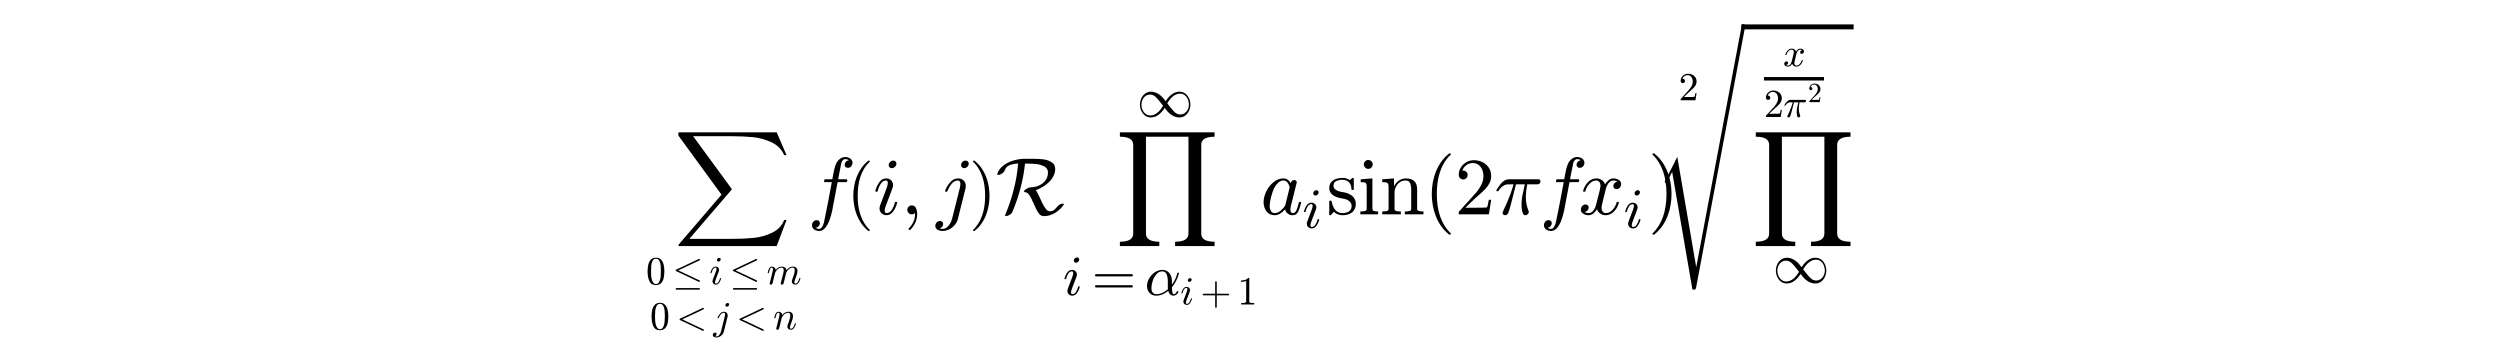 <svg xmlns="http://www.w3.org/2000/svg" xmlns:xlink="http://www.w3.org/1999/xlink" width="504" height="72" version="1.1" viewBox="0 0 378 54"><defs><style type="text/css">*{stroke-linecap:butt;stroke-linejoin:round}</style></defs><g id="figure_1"><g id="patch_1"><path d="M 0 54 L 378 54 L 378 0 L 0 0 z" style="fill:#fff"/></g><g id="text_1"><g transform="translate(97.68 32.46)scale(0.12 -0.12)"><defs><path id="Cmex10-58" d="M 422 -8959 Q 359 -8959 359 -8891 Q 359 -8863 378 -8844 L 3756 -4909 L 378 -281 Q 359 -263 359 -250 L 359 -56 Q 359 -34 379 -17 Q 400 0 422 0 L 8103 0 L 8878 -1797 L 8691 -1797 Q 8394 -1116 7697 -787 Q 7000 -459 6242 -382 Q 5484 -306 4481 -306 L 1522 -306 L 4544 -4434 Q 4556 -4459 4556 -4481 Q 4556 -4500 4544 -4525 L 1222 -8391 L 4544 -8391 Q 5528 -8391 6289 -8314 Q 7050 -8238 7739 -7908 Q 8428 -7578 8691 -6900 L 8878 -6900 L 8103 -8959 L 422 -8959 z" transform="scale(0.016)"/><path id="Cmr10-30" d="M 1600 -141 Q 816 -141 533 504 Q 250 1150 250 2041 Q 250 2597 351 3087 Q 453 3578 754 3920 Q 1056 4263 1600 4263 Q 2022 4263 2290 4056 Q 2559 3850 2700 3523 Q 2841 3197 2892 2823 Q 2944 2450 2944 2041 Q 2944 1491 2842 1011 Q 2741 531 2444 195 Q 2147 -141 1600 -141 z M 1600 25 Q 1956 25 2131 390 Q 2306 756 2347 1200 Q 2388 1644 2388 2144 Q 2388 2625 2347 3031 Q 2306 3438 2132 3767 Q 1959 4097 1600 4097 Q 1238 4097 1063 3765 Q 888 3434 847 3029 Q 806 2625 806 2144 Q 806 1788 823 1472 Q 841 1156 916 820 Q 991 484 1158 254 Q 1325 25 1600 25 z" transform="scale(0.016)"/><path id="Cmsy10-2219" d="M 653 -878 Q 600 -878 565 -837 Q 531 -797 531 -750 Q 531 -697 565 -659 Q 600 -622 653 -622 L 4325 -622 Q 4375 -622 4408 -659 Q 4441 -697 4441 -750 Q 4441 -797 4408 -837 Q 4375 -878 4325 -878 L 653 -878 z M 594 2113 Q 531 2131 531 2222 Q 531 2303 616 2338 L 4269 4063 Q 4281 4072 4313 4072 Q 4366 4072 4403 4034 Q 4441 3997 4441 3944 Q 4441 3859 4366 3828 L 959 2222 L 4384 603 Q 4441 572 4441 494 Q 4441 438 4403 402 Q 4366 366 4313 366 Q 4281 366 4269 378 L 594 2113 z" transform="scale(0.016)"/><path id="Cmmi10-69" d="M 500 459 Q 500 578 550 709 L 1069 2088 Q 1153 2322 1153 2472 Q 1153 2663 1013 2663 Q 759 2663 595 2402 Q 431 2141 353 1819 Q 341 1778 300 1778 L 225 1778 Q 172 1778 172 1838 L 172 1856 Q 275 2238 487 2533 Q 700 2828 1025 2828 Q 1253 2828 1411 2678 Q 1569 2528 1569 2297 Q 1569 2178 1516 2047 L 997 672 Q 909 459 909 288 Q 909 97 1056 97 Q 1306 97 1473 364 Q 1641 631 1709 941 Q 1722 978 1759 978 L 1838 978 Q 1863 978 1878 961 Q 1894 944 1894 922 Q 1894 916 1888 903 Q 1800 541 1583 234 Q 1366 -72 1044 -72 Q 819 -72 659 83 Q 500 238 500 459 z M 1222 3878 Q 1222 4013 1334 4122 Q 1447 4231 1581 4231 Q 1691 4231 1761 4164 Q 1831 4097 1831 3994 Q 1831 3850 1717 3742 Q 1603 3634 1466 3634 Q 1363 3634 1292 3704 Q 1222 3775 1222 3878 z" transform="scale(0.016)"/><path id="Cmmi10-6d" d="M 494 109 Q 494 147 500 166 L 978 2075 Q 1025 2253 1025 2388 Q 1025 2663 838 2663 Q 638 2663 541 2423 Q 444 2184 353 1819 Q 353 1800 334 1789 Q 316 1778 300 1778 L 225 1778 Q 203 1778 187 1801 Q 172 1825 172 1844 Q 241 2122 305 2315 Q 369 2509 505 2668 Q 641 2828 844 2828 Q 1084 2828 1268 2676 Q 1453 2525 1453 2291 Q 1644 2541 1900 2684 Q 2156 2828 2444 2828 Q 2747 2828 2967 2673 Q 3188 2519 3188 2234 Q 3384 2513 3648 2670 Q 3913 2828 4225 2828 Q 4556 2828 4757 2648 Q 4959 2469 4959 2138 Q 4959 1875 4842 1503 Q 4725 1131 4550 672 Q 4459 450 4459 288 Q 4459 97 4609 97 Q 4859 97 5025 365 Q 5191 634 5259 941 Q 5278 978 5313 978 L 5388 978 Q 5413 978 5430 961 Q 5447 944 5447 922 Q 5447 916 5441 903 Q 5353 541 5136 234 Q 4919 -72 4594 -72 Q 4369 -72 4209 83 Q 4050 238 4050 459 Q 4050 572 4103 709 Q 4284 1191 4404 1569 Q 4525 1947 4525 2234 Q 4525 2413 4453 2538 Q 4381 2663 4213 2663 Q 3863 2663 3606 2448 Q 3350 2234 3163 1881 Q 3150 1819 3144 1784 L 2731 141 Q 2709 53 2632 -9 Q 2556 -72 2463 -72 Q 2388 -72 2330 -22 Q 2272 28 2272 109 Q 2272 147 2278 166 L 2688 1797 Q 2753 2059 2753 2234 Q 2753 2413 2679 2538 Q 2606 2663 2431 2663 Q 2197 2663 2000 2559 Q 1803 2456 1656 2286 Q 1509 2116 1388 1881 L 953 141 Q 931 53 854 -9 Q 778 -72 684 -72 Q 606 -72 550 -22 Q 494 28 494 109 z" transform="scale(0.016)"/><path id="Cmmi10-3c" d="M 594 1491 Q 531 1519 531 1600 Q 531 1681 616 1722 L 4269 3444 Q 4294 3456 4313 3456 Q 4369 3456 4405 3417 Q 4441 3378 4441 3328 Q 4441 3250 4366 3206 L 959 1600 L 4384 -19 Q 4441 -38 4441 -128 Q 4441 -178 4405 -217 Q 4369 -256 4313 -256 Q 4294 -256 4269 -244 L 594 1491 z" transform="scale(0.016)"/><path id="Cmmi10-6a" d="M -84 -909 Q -84 -753 23 -639 Q 131 -525 288 -525 Q 391 -525 461 -589 Q 531 -653 531 -756 Q 531 -878 454 -976 Q 378 -1075 263 -1106 Q 375 -1147 488 -1147 Q 759 -1147 959 -895 Q 1159 -644 1241 -331 L 1844 2075 Q 1888 2259 1888 2388 Q 1888 2663 1697 2663 Q 1416 2663 1205 2408 Q 994 2153 863 1819 Q 850 1778 813 1778 L 738 1778 Q 684 1778 684 1838 L 684 1856 Q 828 2241 1093 2534 Q 1359 2828 1709 2828 Q 1975 2828 2145 2662 Q 2316 2497 2316 2241 Q 2316 2150 2297 2059 L 1691 -372 Q 1625 -631 1440 -847 Q 1256 -1063 1000 -1188 Q 744 -1313 475 -1313 Q 259 -1313 87 -1209 Q -84 -1106 -84 -909 z M 1941 3878 Q 1941 4019 2050 4125 Q 2159 4231 2297 4231 Q 2406 4231 2476 4164 Q 2547 4097 2547 3994 Q 2547 3850 2433 3742 Q 2319 3634 2181 3634 Q 2078 3634 2009 3706 Q 1941 3778 1941 3878 z" transform="scale(0.016)"/><path id="Cmmi10-6e" d="M 494 109 Q 494 147 500 166 L 978 2075 Q 1025 2253 1025 2388 Q 1025 2663 838 2663 Q 638 2663 541 2423 Q 444 2184 353 1819 Q 353 1800 334 1789 Q 316 1778 300 1778 L 225 1778 Q 203 1778 187 1801 Q 172 1825 172 1844 Q 241 2122 305 2315 Q 369 2509 505 2668 Q 641 2828 844 2828 Q 1084 2828 1268 2676 Q 1453 2525 1453 2291 Q 1644 2541 1900 2684 Q 2156 2828 2444 2828 Q 2672 2828 2837 2750 Q 3003 2672 3095 2514 Q 3188 2356 3188 2138 Q 3188 1875 3070 1503 Q 2953 1131 2778 672 Q 2688 463 2688 288 Q 2688 97 2834 97 Q 3084 97 3251 365 Q 3419 634 3488 941 Q 3500 978 3541 978 L 3616 978 Q 3641 978 3658 962 Q 3675 947 3675 922 Q 3675 916 3669 903 Q 3581 541 3364 234 Q 3147 -72 2822 -72 Q 2597 -72 2437 83 Q 2278 238 2278 459 Q 2278 578 2328 709 Q 2409 919 2514 1209 Q 2619 1500 2686 1765 Q 2753 2031 2753 2234 Q 2753 2413 2679 2538 Q 2606 2663 2431 2663 Q 2197 2663 2000 2559 Q 1803 2456 1656 2286 Q 1509 2116 1388 1881 L 953 141 Q 931 53 854 -9 Q 778 -72 684 -72 Q 606 -72 550 -22 Q 494 28 494 109 z" transform="scale(0.016)"/><path id="Cmmi10-66" d="M 622 -1056 Q 741 -1147 909 -1147 Q 1138 -1147 1281 -641 Q 1341 -397 1606 966 L 1900 2534 L 1350 2534 Q 1288 2534 1288 2619 Q 1313 2759 1369 2759 L 1941 2759 L 2016 3175 Q 2053 3369 2084 3508 Q 2116 3647 2152 3765 Q 2188 3884 2259 4031 Q 2369 4241 2555 4377 Q 2741 4513 2956 4513 Q 3097 4513 3230 4461 Q 3363 4409 3447 4306 Q 3531 4203 3531 4063 Q 3531 3900 3423 3779 Q 3316 3659 3163 3659 Q 3059 3659 2986 3723 Q 2913 3788 2913 3891 Q 2913 4031 3008 4136 Q 3103 4241 3244 4256 Q 3125 4347 2950 4347 Q 2853 4347 2767 4256 Q 2681 4166 2656 4063 Q 2616 3900 2478 3181 L 2400 2759 L 3059 2759 Q 3122 2759 3122 2675 Q 3119 2659 3109 2620 Q 3100 2581 3083 2557 Q 3066 2534 3041 2534 L 2356 2534 L 2059 972 Q 2003 631 1929 279 Q 1856 -72 1723 -442 Q 1591 -813 1384 -1063 Q 1178 -1313 897 -1313 Q 681 -1313 511 -1189 Q 341 -1066 341 -863 Q 341 -700 445 -579 Q 550 -459 709 -459 Q 816 -459 887 -523 Q 959 -588 959 -691 Q 959 -828 857 -942 Q 756 -1056 622 -1056 z" transform="scale(0.016)"/><path id="Cmr10-28" d="M 1984 -1588 Q 1628 -1306 1370 -942 Q 1113 -578 948 -165 Q 784 247 703 697 Q 622 1147 622 1600 Q 622 2059 703 2509 Q 784 2959 951 3375 Q 1119 3791 1378 4153 Q 1638 4516 1984 4788 Q 1984 4800 2016 4800 L 2075 4800 Q 2094 4800 2109 4783 Q 2125 4766 2125 4744 Q 2125 4716 2113 4703 Q 1800 4397 1592 4047 Q 1384 3697 1257 3301 Q 1131 2906 1075 2482 Q 1019 2059 1019 1600 Q 1019 -434 2106 -1491 Q 2125 -1509 2125 -1544 Q 2125 -1559 2108 -1579 Q 2091 -1600 2075 -1600 L 2016 -1600 Q 1984 -1600 1984 -1588 z" transform="scale(0.016)"/><path id="Cmmi10-3b" d="M 634 -1153 Q 634 -1125 659 -1100 Q 891 -878 1019 -587 Q 1147 -297 1147 25 L 1147 103 Q 1044 0 891 0 Q 744 0 641 103 Q 538 206 538 353 Q 538 503 641 603 Q 744 703 891 703 Q 1119 703 1216 492 Q 1313 281 1313 25 Q 1313 -331 1170 -651 Q 1028 -972 769 -1228 Q 744 -1241 728 -1241 Q 697 -1241 665 -1212 Q 634 -1184 634 -1153 z" transform="scale(0.016)"/><path id="Cmr10-29" d="M 416 -1600 Q 359 -1600 359 -1544 Q 359 -1516 372 -1503 Q 1466 -434 1466 1600 Q 1466 3634 384 4691 Q 359 4706 359 4744 Q 359 4766 376 4783 Q 394 4800 416 4800 L 475 4800 Q 494 4800 506 4788 Q 966 4425 1272 3906 Q 1578 3388 1720 2800 Q 1863 2213 1863 1600 Q 1863 1147 1786 708 Q 1709 269 1542 -157 Q 1375 -584 1119 -945 Q 863 -1306 506 -1588 Q 494 -1600 475 -1600 L 416 -1600 z" transform="scale(0.016)"/><path id="Cmsy10-52" d="M 738 -91 Q 738 -78 744 -56 Q 966 475 1128 959 Q 1291 1444 1428 1991 Q 1678 2959 1766 3994 Q 1425 3994 1094 3872 Q 922 3803 833 3695 Q 744 3588 684 3397 Q 622 3291 472 3197 Q 322 3103 206 3103 L 166 3103 Q 122 3131 122 3169 Q 234 3556 581 3828 Q 928 4100 1387 4236 Q 1847 4372 2259 4372 L 2931 4372 Q 3378 4372 3739 4331 Q 4100 4291 4392 4112 Q 4684 3934 4684 3572 Q 4684 3281 4548 3014 Q 4413 2747 4189 2533 Q 3966 2319 3697 2158 Q 3428 1997 3156 1900 Q 3253 1784 3383 1501 Q 3513 1219 3659 911 Q 3806 603 3951 420 Q 4097 238 4256 238 Q 4444 238 4551 308 Q 4659 378 4775 520 Q 4891 663 4997 745 Q 5103 828 5281 844 L 5319 844 Q 5363 822 5363 794 Q 5363 784 5356 768 Q 5350 753 5344 738 Q 5188 503 4936 297 Q 4684 91 4393 -25 Q 4103 -141 3828 -141 L 3788 -141 Q 3541 -141 3372 98 Q 3203 338 3003 811 Q 2803 1284 2651 1515 Q 2500 1747 2278 1747 Q 2266 1753 2250 1765 Q 2234 1778 2234 1797 Q 2234 1900 2420 2006 Q 2606 2113 2719 2125 Q 3072 2125 3395 2262 Q 3719 2400 3917 2667 Q 4116 2934 4116 3291 Q 4116 3613 3833 3767 Q 3550 3922 3203 3958 Q 2856 3994 2450 3994 L 2309 3994 Q 2209 3041 1954 2070 Q 1700 1100 1300 153 Q 1238 41 1092 -43 Q 947 -128 813 -141 L 781 -141 Q 769 -134 753 -121 Q 738 -109 738 -91 z" transform="scale(0.016)"/><path id="Cmsy10-31" d="M 1575 -72 Q 1213 -72 933 140 Q 653 353 506 690 Q 359 1028 359 1381 Q 359 1653 445 1912 Q 531 2172 693 2378 Q 856 2584 1086 2706 Q 1316 2828 1594 2828 Q 1881 2828 2150 2718 Q 2419 2609 2642 2428 Q 2866 2247 3059 2009 L 3250 1753 Q 3441 2056 3672 2295 Q 3903 2534 4195 2681 Q 4488 2828 4819 2828 Q 5097 2828 5325 2704 Q 5553 2581 5712 2368 Q 5872 2156 5953 1898 Q 6034 1641 6034 1381 Q 6034 1019 5882 683 Q 5731 347 5451 137 Q 5172 -72 4800 -72 Q 4381 -72 4004 153 Q 3628 378 3334 750 L 3144 1006 Q 2850 528 2451 228 Q 2053 -72 1575 -72 z M 1509 153 Q 2322 153 2963 1241 L 2625 1672 Q 2331 2059 2078 2278 Q 1825 2497 1491 2497 Q 1206 2497 986 2336 Q 766 2175 645 1915 Q 525 1656 525 1375 Q 525 1159 592 942 Q 659 725 787 547 Q 916 369 1098 261 Q 1281 153 1509 153 z M 3769 1088 Q 4063 700 4316 481 Q 4569 263 4903 263 Q 5116 263 5294 356 Q 5472 450 5601 609 Q 5731 769 5800 969 Q 5869 1169 5869 1381 Q 5869 1678 5750 1961 Q 5631 2244 5407 2425 Q 5184 2606 4884 2606 Q 4072 2606 3431 1516 L 3769 1088 z" transform="scale(0.016)"/><path id="Cmex10-59" d="M 359 -8959 L 359 -8616 Q 1409 -8616 1409 -7975 L 1409 -984 Q 1409 -347 359 -347 L 359 0 L 7816 0 L 7816 -347 Q 6766 -347 6766 -984 L 6766 -7975 Q 6766 -8616 7816 -8616 L 7816 -8959 L 4709 -8959 L 4709 -8616 Q 5759 -8616 5759 -7975 L 5759 -347 L 2413 -347 L 2413 -7975 Q 2413 -8616 3463 -8616 L 3463 -8959 L 359 -8959 z" transform="scale(0.016)"/><path id="Cmr10-3d" d="M 481 850 Q 428 850 393 890 Q 359 931 359 978 Q 359 1031 393 1068 Q 428 1106 481 1106 L 4500 1106 Q 4547 1106 4581 1068 Q 4616 1031 4616 978 Q 4616 931 4581 890 Q 4547 850 4500 850 L 481 850 z M 481 2094 Q 428 2094 393 2131 Q 359 2169 359 2222 Q 359 2269 393 2309 Q 428 2350 481 2350 L 4500 2350 Q 4547 2350 4581 2309 Q 4616 2269 4616 2222 Q 4616 2169 4581 2131 Q 4547 2094 4500 2094 L 481 2094 z" transform="scale(0.016)"/><path id="Cmmi10-ae" d="M 1288 -72 Q 984 -72 748 72 Q 513 216 384 459 Q 256 703 256 1013 Q 256 1447 498 1872 Q 741 2297 1142 2562 Q 1544 2828 1984 2828 Q 2309 2828 2556 2658 Q 2803 2488 2931 2205 Q 3059 1922 3059 1600 L 3066 1172 Q 3284 1475 3436 1801 Q 3588 2128 3669 2478 Q 3681 2516 3719 2516 L 3794 2516 Q 3853 2516 3853 2456 Q 3853 2450 3847 2438 Q 3772 2144 3659 1873 Q 3547 1603 3395 1350 Q 3244 1097 3066 891 Q 3066 97 3250 97 Q 3369 97 3445 167 Q 3522 238 3580 341 Q 3638 444 3653 447 L 3731 447 Q 3781 447 3781 384 Q 3781 225 3598 76 Q 3416 -72 3238 -72 Q 3006 -72 2853 78 Q 2700 228 2644 469 Q 2344 213 1994 70 Q 1644 -72 1288 -72 z M 1300 97 Q 1984 97 2613 659 Q 2609 697 2603 751 Q 2597 806 2597 813 L 2597 1503 Q 2597 2663 1972 2663 Q 1597 2663 1315 2342 Q 1034 2022 892 1576 Q 750 1131 750 763 Q 750 484 892 290 Q 1034 97 1300 97 z" transform="scale(0.016)"/><path id="Cmr10-2b" d="M 481 1472 Q 428 1472 393 1512 Q 359 1553 359 1600 Q 359 1647 393 1687 Q 428 1728 481 1728 L 2363 1728 L 2363 3616 Q 2363 3666 2400 3698 Q 2438 3731 2491 3731 Q 2538 3731 2578 3698 Q 2619 3666 2619 3616 L 2619 1728 L 4500 1728 Q 4547 1728 4581 1687 Q 4616 1647 4616 1600 Q 4616 1553 4581 1512 Q 4547 1472 4500 1472 L 2619 1472 L 2619 -416 Q 2619 -466 2578 -498 Q 2538 -531 2491 -531 Q 2438 -531 2400 -498 Q 2363 -466 2363 -416 L 2363 1472 L 481 1472 z" transform="scale(0.016)"/><path id="Cmr10-31" d="M 594 0 L 594 225 Q 1394 225 1394 428 L 1394 3788 Q 1063 3628 556 3628 L 556 3853 Q 1341 3853 1741 4263 L 1831 4263 Q 1853 4263 1873 4245 Q 1894 4228 1894 4206 L 1894 428 Q 1894 225 2694 225 L 2694 0 L 594 0 z" transform="scale(0.016)"/><path id="Cmmi10-61" d="M 1113 -72 Q 709 -72 476 233 Q 244 538 244 953 Q 244 1363 456 1803 Q 669 2244 1030 2536 Q 1391 2828 1806 2828 Q 1997 2828 2147 2725 Q 2297 2622 2381 2444 Q 2453 2700 2663 2700 Q 2744 2700 2798 2651 Q 2853 2603 2853 2522 Q 2853 2503 2851 2493 Q 2850 2484 2847 2472 L 2400 684 Q 2356 494 2356 372 Q 2356 97 2541 97 Q 2741 97 2845 351 Q 2950 606 3022 941 Q 3034 978 3072 978 L 3150 978 Q 3175 978 3190 956 Q 3206 934 3206 916 Q 3094 469 2961 198 Q 2828 -72 2528 -72 Q 2313 -72 2147 54 Q 1981 181 1941 391 Q 1528 -72 1113 -72 z M 1119 97 Q 1350 97 1567 270 Q 1784 444 1941 678 Q 1947 684 1947 697 L 2291 2088 L 2297 2106 Q 2259 2334 2132 2498 Q 2006 2663 1791 2663 Q 1575 2663 1389 2486 Q 1203 2309 1075 2069 Q 950 1813 836 1366 Q 722 919 722 672 Q 722 450 817 273 Q 913 97 1119 97 z" transform="scale(0.016)"/><path id="Cmr10-73" d="M 213 -19 L 213 1025 Q 213 1075 269 1075 L 347 1075 Q 384 1075 397 1025 Q 575 97 1259 97 Q 1563 97 1767 234 Q 1972 372 1972 659 Q 1972 866 1812 1011 Q 1653 1156 1434 1209 L 1006 1294 Q 791 1341 614 1437 Q 438 1534 325 1695 Q 213 1856 213 2069 Q 213 2350 361 2529 Q 509 2709 746 2789 Q 984 2869 1259 2869 Q 1588 2869 1831 2694 L 2016 2853 Q 2016 2869 2047 2869 L 2094 2869 Q 2113 2869 2128 2851 Q 2144 2834 2144 2816 L 2144 1978 Q 2144 1919 2094 1919 L 2016 1919 Q 1959 1919 1959 1978 Q 1959 2313 1773 2516 Q 1588 2719 1253 2719 Q 966 2719 755 2612 Q 544 2506 544 2247 Q 544 2069 695 1955 Q 847 1841 1050 1791 L 1484 1709 Q 1703 1659 1892 1540 Q 2081 1422 2192 1240 Q 2303 1059 2303 831 Q 2303 600 2223 429 Q 2144 259 2001 146 Q 1859 34 1665 -19 Q 1472 -72 1259 -72 Q 859 -72 575 197 L 341 -56 Q 341 -72 306 -72 L 269 -72 Q 213 -72 213 -19 z" transform="scale(0.016)"/><path id="Cmr10-69" d="M 197 0 L 197 225 Q 416 225 556 259 Q 697 294 697 428 L 697 2175 Q 697 2422 601 2478 Q 506 2534 225 2534 L 225 2759 L 1147 2828 L 1147 428 Q 1147 294 1269 259 Q 1391 225 1594 225 L 1594 0 L 197 0 z M 469 3928 Q 469 4069 575 4175 Q 681 4281 819 4281 Q 909 4281 993 4234 Q 1078 4188 1125 4103 Q 1172 4019 1172 3928 Q 1172 3791 1065 3684 Q 959 3578 819 3578 Q 681 3578 575 3684 Q 469 3791 469 3928 z" transform="scale(0.016)"/><path id="Cmr10-6e" d="M 191 0 L 191 225 Q 409 225 550 259 Q 691 294 691 428 L 691 2175 Q 691 2347 639 2423 Q 588 2500 491 2517 Q 394 2534 191 2534 L 191 2759 L 1119 2828 L 1119 2203 Q 1247 2478 1498 2653 Q 1750 2828 2047 2828 Q 2491 2828 2714 2615 Q 2938 2403 2938 1966 L 2938 428 Q 2938 294 3078 259 Q 3219 225 3438 225 L 3438 0 L 1972 0 L 1972 225 Q 2191 225 2331 259 Q 2472 294 2472 428 L 2472 1947 Q 2472 2259 2381 2461 Q 2291 2663 2009 2663 Q 1638 2663 1398 2366 Q 1159 2069 1159 1691 L 1159 428 Q 1159 294 1300 259 Q 1441 225 1656 225 L 1656 0 L 191 0 z" transform="scale(0.016)"/><path id="Cmr10-32" d="M 319 0 L 319 172 Q 319 188 331 206 L 1325 1306 Q 1550 1550 1690 1715 Q 1831 1881 1968 2097 Q 2106 2313 2186 2536 Q 2266 2759 2266 3009 Q 2266 3272 2169 3511 Q 2072 3750 1880 3894 Q 1688 4038 1416 4038 Q 1138 4038 916 3870 Q 694 3703 603 3438 Q 628 3444 672 3444 Q 816 3444 917 3347 Q 1019 3250 1019 3097 Q 1019 2950 917 2848 Q 816 2747 672 2747 Q 522 2747 420 2851 Q 319 2956 319 3097 Q 319 3338 409 3548 Q 500 3759 670 3923 Q 841 4088 1055 4175 Q 1269 4263 1509 4263 Q 1875 4263 2190 4108 Q 2506 3953 2690 3670 Q 2875 3388 2875 3009 Q 2875 2731 2753 2481 Q 2631 2231 2440 2026 Q 2250 1822 1953 1562 Q 1656 1303 1563 1216 L 838 519 L 1453 519 Q 1906 519 2211 526 Q 2516 534 2534 550 Q 2609 631 2688 1141 L 2875 1141 L 2694 0 L 319 0 z" transform="scale(0.016)"/><path id="Cmmi10-bc" d="M 647 109 Q 647 144 672 213 Q 850 584 1004 942 Q 1159 1300 1282 1639 Q 1406 1978 1509 2363 L 1100 2363 Q 866 2363 662 2216 Q 459 2069 325 1844 Q 313 1819 288 1819 L 213 1819 Q 153 1819 153 1881 Q 153 1894 166 1919 Q 375 2275 614 2517 Q 853 2759 1153 2759 L 3475 2759 Q 3541 2759 3587 2715 Q 3634 2672 3634 2597 Q 3634 2503 3567 2433 Q 3500 2363 3406 2363 L 2591 2363 Q 2488 1859 2478 1381 Q 2478 766 2694 269 Q 2713 231 2713 191 Q 2713 122 2672 62 Q 2631 3 2567 -34 Q 2503 -72 2431 -72 Q 2263 -72 2200 203 Q 2138 478 2138 738 Q 2138 1103 2200 1442 Q 2263 1781 2400 2363 L 1703 2363 Q 1197 313 1094 103 Q 1003 -72 844 -72 Q 766 -72 706 -20 Q 647 31 647 109 z" transform="scale(0.016)"/><path id="Cmmi10-78" d="M 500 184 Q 613 97 819 97 Q 1019 97 1172 289 Q 1325 481 1381 709 L 1672 1844 Q 1741 2153 1741 2266 Q 1741 2425 1652 2544 Q 1563 2663 1403 2663 Q 1200 2663 1022 2536 Q 844 2409 722 2214 Q 600 2019 550 1819 Q 538 1778 500 1778 L 422 1778 Q 372 1778 372 1838 L 372 1856 Q 434 2094 584 2320 Q 734 2547 951 2687 Q 1169 2828 1416 2828 Q 1650 2828 1839 2703 Q 2028 2578 2106 2363 Q 2216 2559 2386 2693 Q 2556 2828 2759 2828 Q 2897 2828 3040 2779 Q 3184 2731 3275 2631 Q 3366 2531 3366 2381 Q 3366 2219 3261 2101 Q 3156 1984 2994 1984 Q 2891 1984 2822 2050 Q 2753 2116 2753 2216 Q 2753 2350 2845 2451 Q 2938 2553 3066 2572 Q 2950 2663 2747 2663 Q 2541 2663 2389 2472 Q 2238 2281 2175 2047 L 1894 916 Q 1825 659 1825 494 Q 1825 331 1917 214 Q 2009 97 2163 97 Q 2463 97 2698 361 Q 2934 625 3009 941 Q 3022 978 3059 978 L 3138 978 Q 3163 978 3178 961 Q 3194 944 3194 922 Q 3194 916 3188 903 Q 3097 522 2806 225 Q 2516 -72 2150 -72 Q 1916 -72 1727 54 Q 1538 181 1459 397 Q 1359 209 1182 68 Q 1006 -72 806 -72 Q 669 -72 523 -23 Q 378 25 287 125 Q 197 225 197 378 Q 197 528 301 651 Q 406 775 563 775 Q 669 775 741 711 Q 813 647 813 544 Q 813 409 723 309 Q 634 209 500 184 z" transform="scale(0.016)"/><path id="Cmex10-73" d="M 2713 -18944 L 1247 -10425 L 819 -11278 L 703 -11156 L 1619 -9344 L 2988 -17325 L 6278 159 Q 6281 200 6320 228 Q 6359 256 6400 256 Q 6453 256 6490 218 Q 6528 181 6528 128 L 6528 103 L 2969 -18847 Q 2959 -18884 2926 -18914 Q 2894 -18944 2853 -18944 L 2713 -18944 z" transform="scale(0.016)"/></defs><use transform="translate(35 103.781)" xlink:href="#Cmex10-58"/><use transform="translate(0 -87.592)scale(0.49)" xlink:href="#Cmr10-30"/><use transform="translate(33.104 -87.592)scale(0.49)" xlink:href="#Cmsy10-2219"/><use transform="translate(79.773 -87.592)scale(0.49)" xlink:href="#Cmmi10-69"/><use transform="translate(105.245 -87.592)scale(0.49)" xlink:href="#Cmsy10-2219"/><use transform="translate(151.914 -87.592)scale(0.49)" xlink:href="#Cmmi10-6d"/><use transform="translate(5 -144.452)scale(0.49)" xlink:href="#Cmr10-30"/><use transform="translate(38.104 -144.452)scale(0.49)" xlink:href="#Cmmi10-3c"/><use transform="translate(84.773 -144.452)scale(0.49)" xlink:href="#Cmmi10-6a"/><use transform="translate(113.523 -144.452)scale(0.49)" xlink:href="#Cmmi10-3c"/><use transform="translate(160.192 -144.452)scale(0.49)" xlink:href="#Cmmi10-6e"/><use transform="translate(203.683 0.456)" xlink:href="#Cmmi10-66"/><use transform="translate(252.56 1.596)scale(0.866)" xlink:href="#Cmr10-28"/><use transform="translate(286.186 0.456)" xlink:href="#Cmmi10-69"/><use transform="translate(320.61 0.456)" xlink:href="#Cmmi10-3b"/><use transform="translate(365.854 0.456)" xlink:href="#Cmmi10-6a"/><use transform="translate(406.968 1.596)scale(0.866)" xlink:href="#Cmr10-29"/><use transform="translate(440.594 0.456)" xlink:href="#Cmsy10-52"/><use transform="translate(618.311 123.319)scale(0.7)" xlink:href="#Cmsy10-31"/><use transform="translate(591.311 103.781)" xlink:href="#Cmex10-59"/><use transform="translate(525.311 -101.23)scale(0.7)" xlink:href="#Cmmi10-69"/><use transform="translate(561.698 -101.23)scale(0.7)" xlink:href="#Cmr10-3d"/><use transform="translate(628.369 -101.23)scale(0.7)" xlink:href="#Cmmi10-ae"/><use transform="translate(673.111 -113.134)scale(0.49)" xlink:href="#Cmmi10-69"/><use transform="translate(698.582 -113.134)scale(0.49)" xlink:href="#Cmr10-2b"/><use transform="translate(745.252 -113.134)scale(0.49)" xlink:href="#Cmr10-31"/><use transform="translate(774.216 0.456)" xlink:href="#Cmmi10-61"/><use transform="translate(826.999 -16.551)scale(0.7)" xlink:href="#Cmmi10-69"/><use transform="translate(857.473 0.456)" xlink:href="#Cmr10-73"/><use transform="translate(896.877 0.456)" xlink:href="#Cmr10-69"/><use transform="translate(924.563 0.456)" xlink:href="#Cmr10-6e"/><use transform="translate(980.08 0.456)" xlink:href="#Cmr10-28"/><use transform="translate(1018.899 0.456)" xlink:href="#Cmr10-32"/><use transform="translate(1068.899 0.456)" xlink:href="#Cmmi10-bc"/><use transform="translate(1125.881 0.456)" xlink:href="#Cmmi10-66"/><use transform="translate(1174.758 0.456)" xlink:href="#Cmmi10-78"/><use transform="translate(1231.838 -16.551)scale(0.7)" xlink:href="#Cmmi10-69"/><use transform="translate(1262.312 0.456)" xlink:href="#Cmr10-29"/><use transform="translate(1301.131 144.182)scale(0.49)" xlink:href="#Cmr10-32"/><use transform="translate(1271.185 235.641)scale(1.089)" xlink:href="#Cmex10-73"/><use transform="translate(1432.576 187.098)scale(0.49)" xlink:href="#Cmmi10-78"/><use transform="translate(1408.576 123.075)scale(0.49)" xlink:href="#Cmr10-32"/><use transform="translate(1433.076 123.075)scale(0.49)" xlink:href="#Cmmi10-bc"/><use transform="translate(1463.975 141.825)scale(0.343)" xlink:href="#Cmr10-32"/><use transform="translate(1392.576 103.774)" xlink:href="#Cmex10-59"/><use transform="translate(1419.576 -85.891)scale(0.7)" xlink:href="#Cmsy10-31"/><path d="M 1380.076 233.5 L 1380.076 239.75 L 1521.576 239.75 L 1521.576 233.5 L 1380.076 233.5 z"/><path d="M 1408.576 169.047 L 1408.576 173.422 L 1484.25 173.422 L 1484.25 169.047 L 1408.576 169.047 z"/></g></g></g></svg>